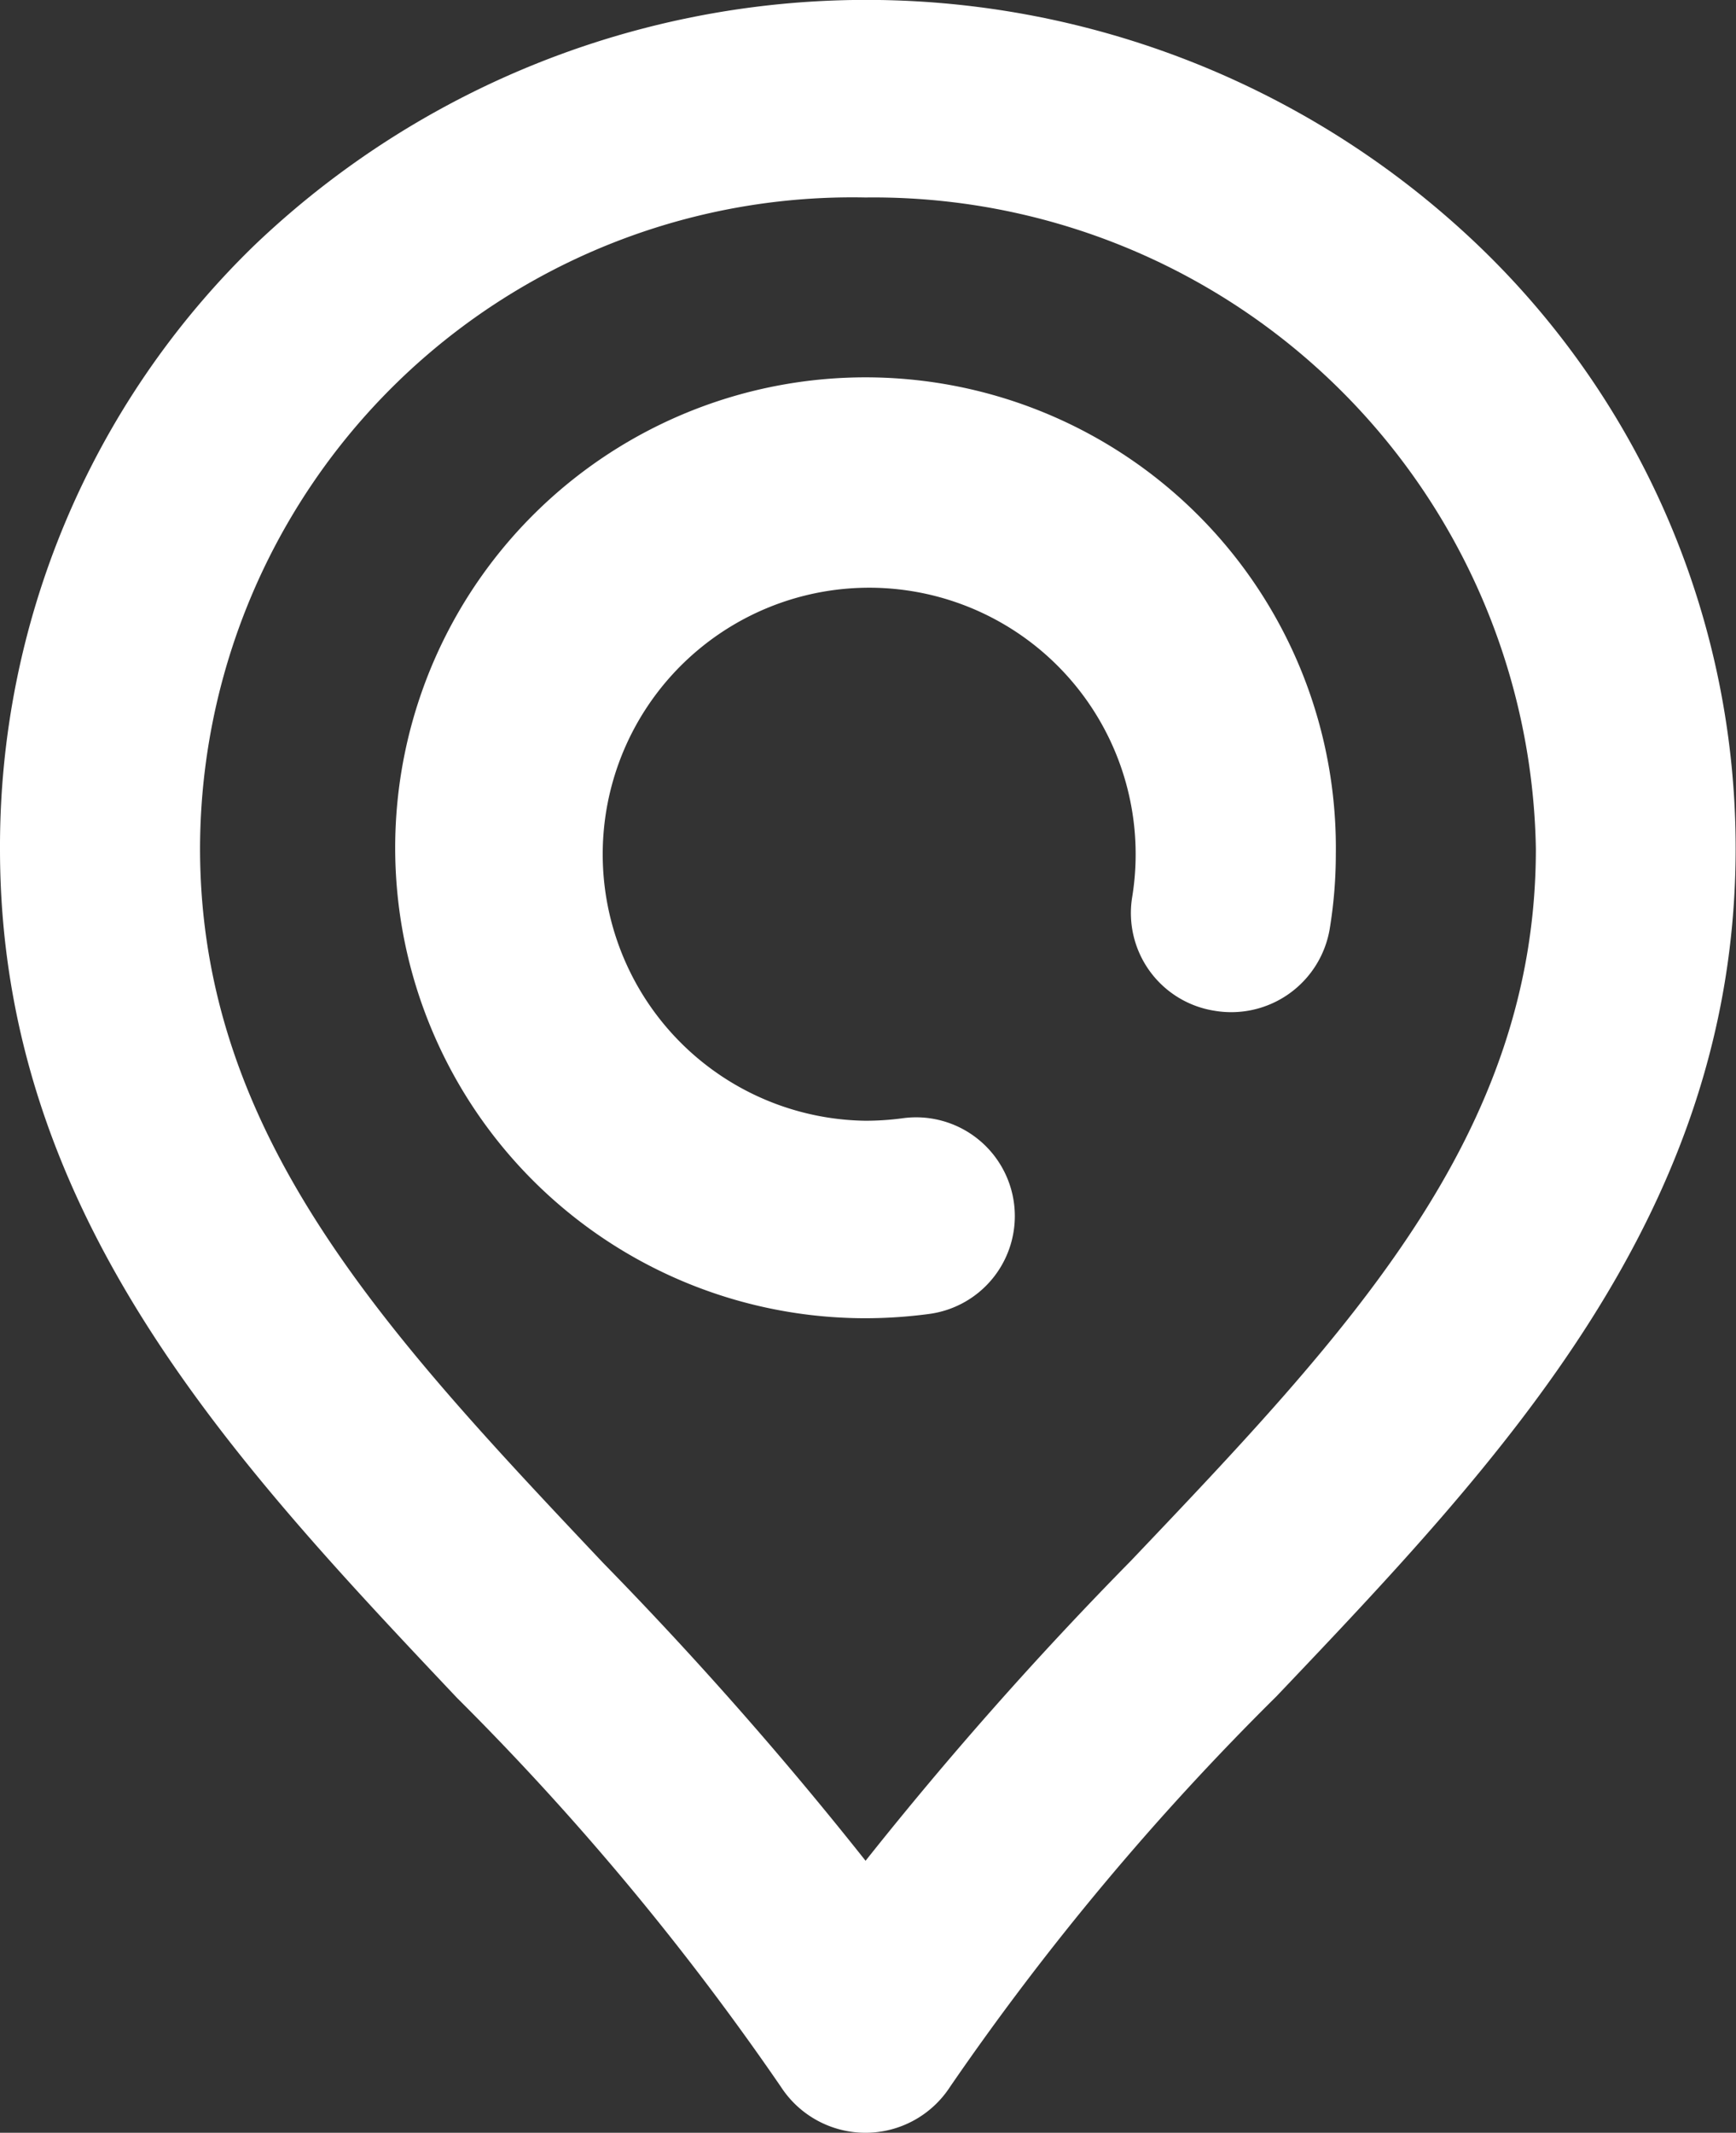 <svg id="pin" xmlns="http://www.w3.org/2000/svg" width="19.994" height="24.558" viewBox="0 0 19.994 24.558">
  <rect x="0" y="0" width="19.994" height="24.558" fill="#333333" stroke="none"/>
  <g id="Groupe_3387" data-name="Groupe 3387" transform="translate(0)">
    <g id="Groupe_3386" data-name="Groupe 3386">
      <path id="Tracé_204" data-name="Tracé 204" d="M168.146,89.639a1.137,1.137,0,1,0-.308-2.253,3.214,3.214,0,0,1-.422.028,3.069,3.069,0,1,1,3.071-2.571,1.139,1.139,0,0,0,.952,1.305,1.15,1.15,0,0,0,1.323-.939,5.316,5.316,0,0,0,.071-.865,5.417,5.417,0,1,0-5.416,5.344A5.566,5.566,0,0,0,168.146,89.639Z" transform="translate(-157.448 -74.509)" fill="#fff"/>
      <path id="Tracé_206" data-name="Tracé 206" d="M91.994,24.029a1.161,1.161,0,0,0,1.948,0A30.991,30.991,0,0,1,97.7,19.534c2.6-2.733,5.286-5.56,5.29-9.758a9.606,9.606,0,0,0-2.951-6.937,10.2,10.2,0,0,0-14.124,0A9.643,9.643,0,0,0,83,9.779c0,4.2,2.678,7.034,5.264,9.772A31.332,31.332,0,0,1,91.994,24.029Zm.974-21.755a7.63,7.63,0,0,1,7.721,7.5c0,3.3-2.164,5.57-4.666,8.2a43.448,43.448,0,0,0-3.054,3.452A43.936,43.936,0,0,0,89.95,18c-2.491-2.638-4.642-4.916-4.646-8.222A7.511,7.511,0,0,1,92.968,2.274Z" transform="translate(-83)" fill="#fff"/>
    </g>
  </g>
</svg>
